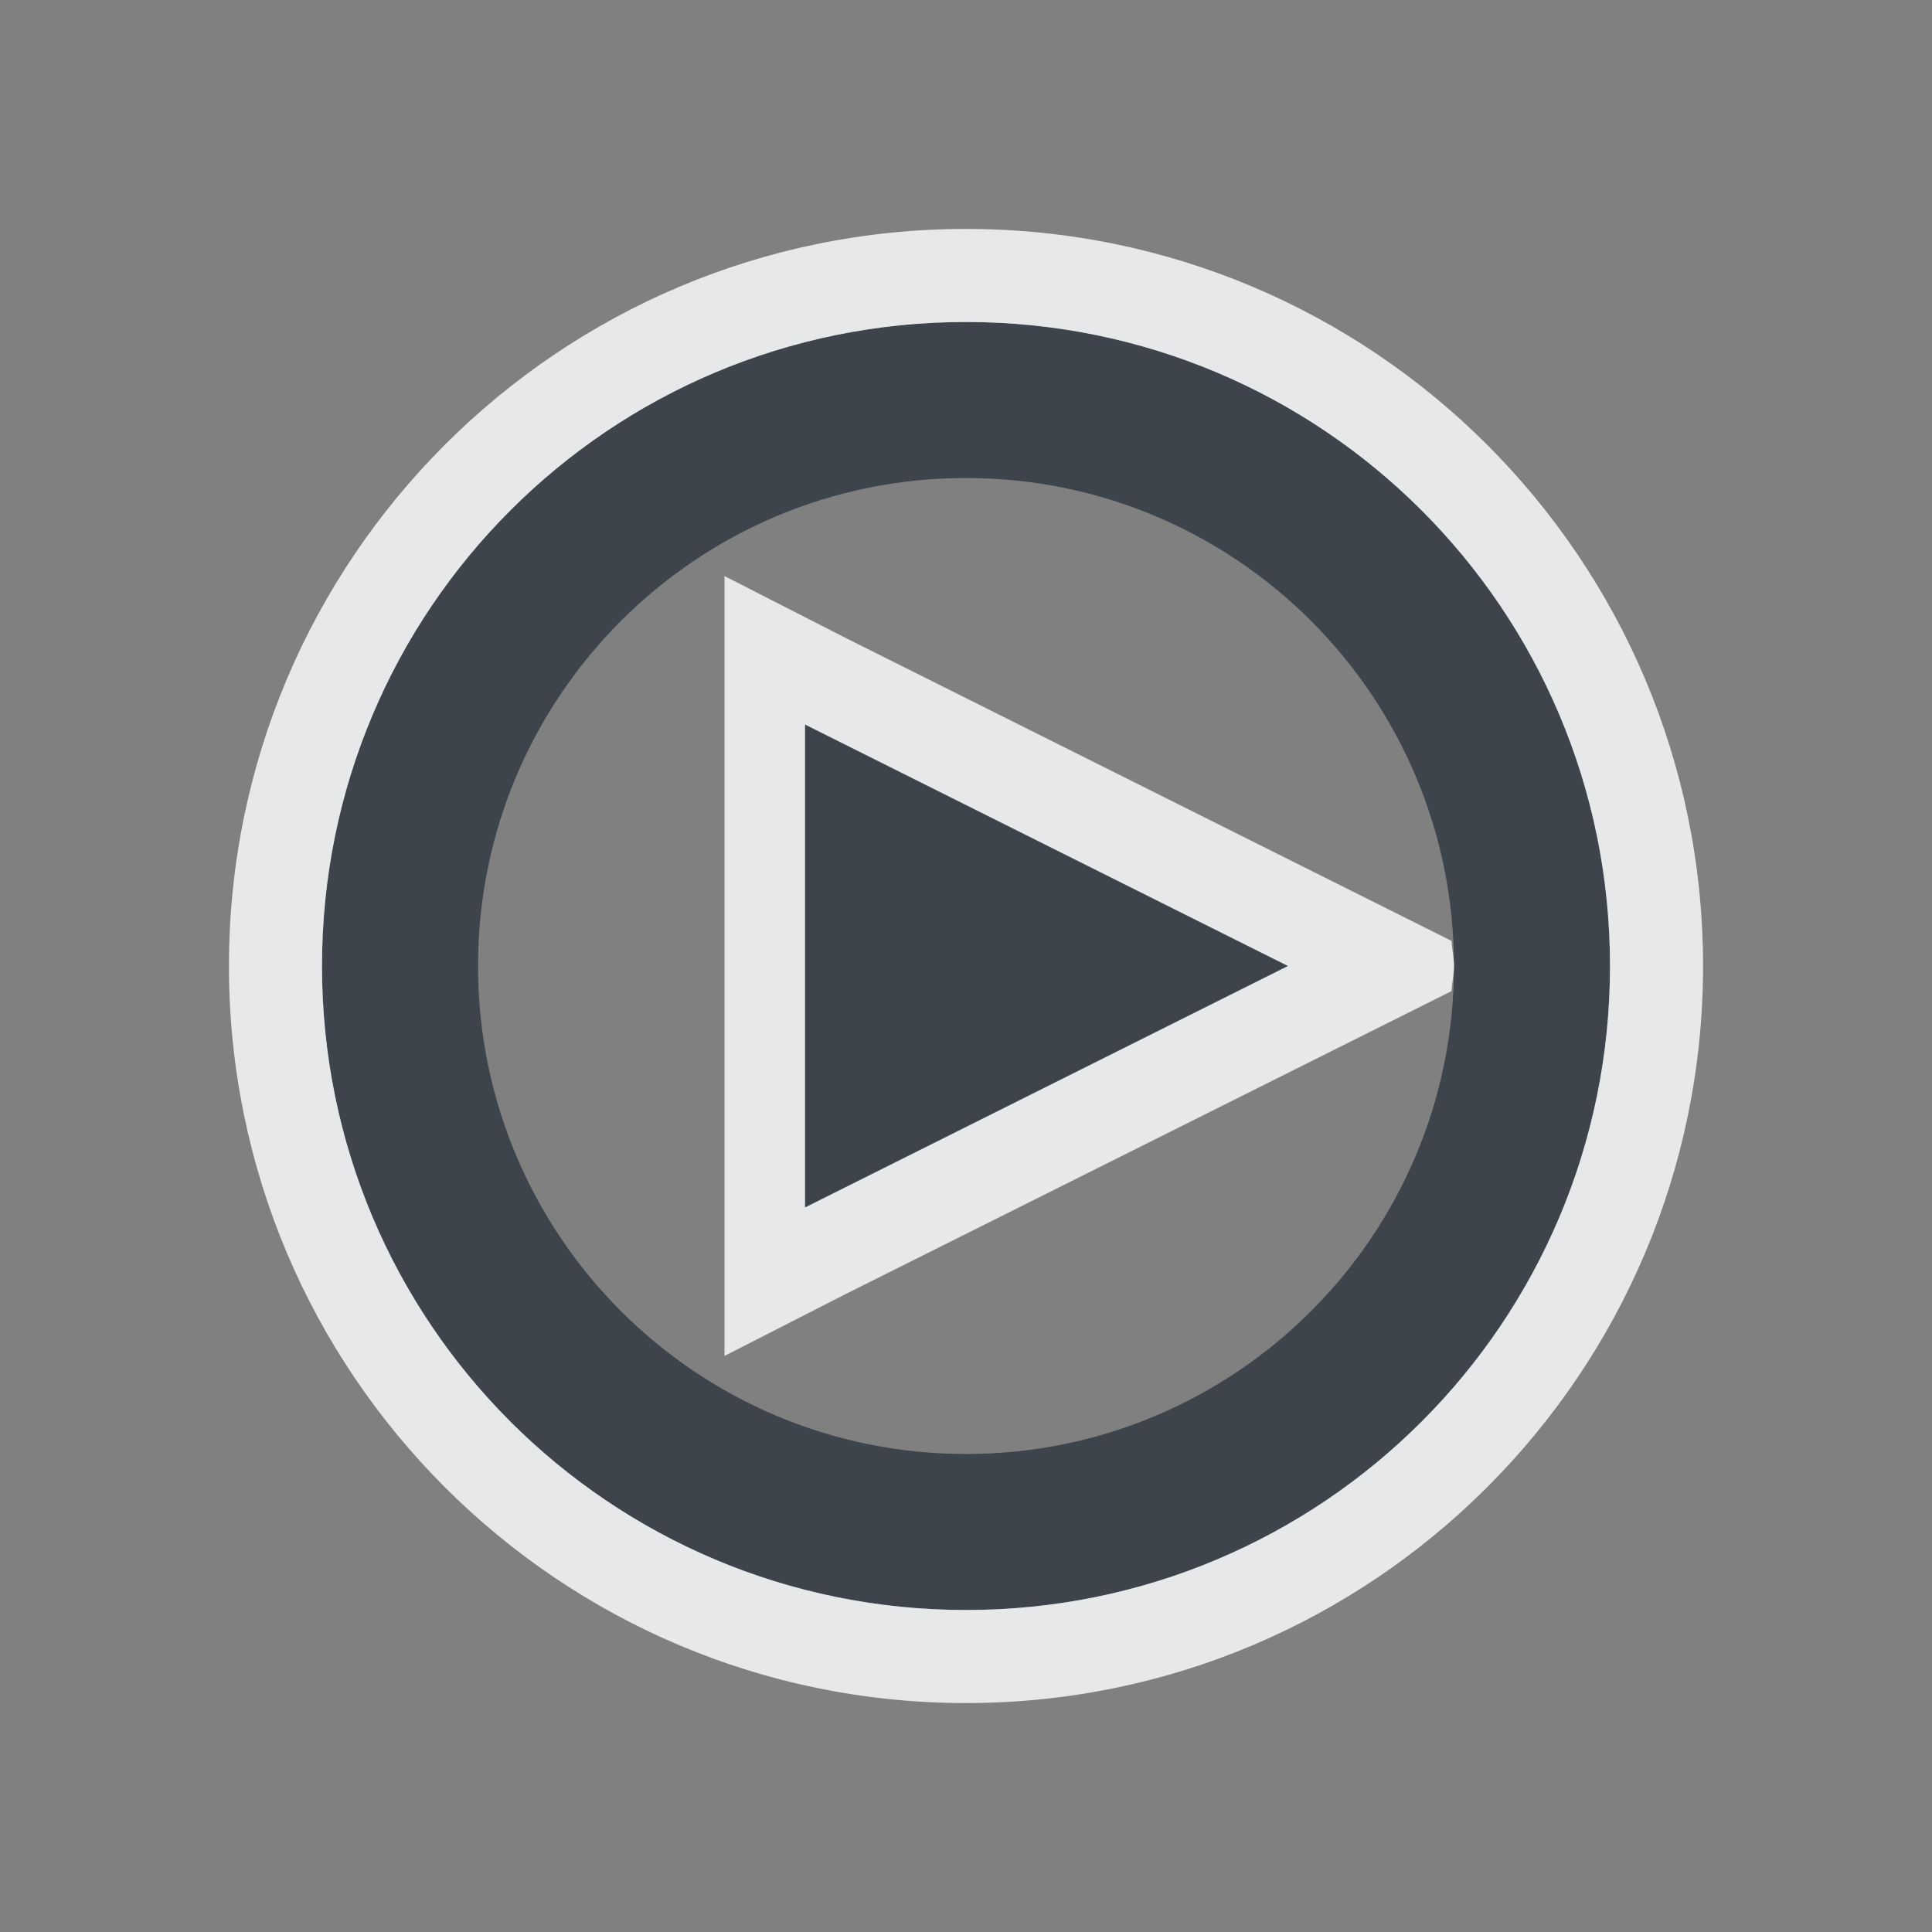 <?xml version="1.0" encoding="UTF-8" standalone="no"?>
<!-- Created with Inkscape (http://www.inkscape.org/) -->

<svg
   xmlns:dc="http://purl.org/dc/elements/1.1/"
   xmlns:cc="http://creativecommons.org/ns#"
   xmlns:rdf="http://www.w3.org/1999/02/22-rdf-syntax-ns#"
   xmlns:svg="http://www.w3.org/2000/svg"
   xmlns="http://www.w3.org/2000/svg"
   xmlns:sodipodi="http://sodipodi.sourceforge.net/DTD/sodipodi-0.dtd"
   xmlns:inkscape="http://www.inkscape.org/namespaces/inkscape"
   version="1.1"
   width="24"
   height="24"
   id="svg2"
   inkscape:version="0.48.3.1 r9886"
   sodipodi:docname="mpv.svg">
  <rect width="100%" height="100%" fill="#808080" stroke="none"/>
  <sodipodi:namedview
     pagecolor="#ffffff"
     bordercolor="#666666"
     borderopacity="1"
     objecttolerance="10"
     gridtolerance="10"
     guidetolerance="10"
     inkscape:pageopacity="0"
     inkscape:pageshadow="2"
     inkscape:window-width="1920"
     inkscape:window-height="1023"
     id="namedview6"
     showgrid="true"
     inkscape:zoom="29.5"
     inkscape:cx="13.19422"
     inkscape:cy="12.101878"
     inkscape:window-x="-10"
     inkscape:window-y="35"
     inkscape:window-maximized="1"
     inkscape:current-layer="svg2"
     inkscape:snap-global="true">
    <inkscape:grid
       type="xygrid"
       id="grid2982"
       empspacing="5"
       visible="true"
       enabled="true"
       snapvisiblegridlinesonly="true" />
  </sodipodi:namedview>
  <defs
     id="defs4" />
  <path
     style="color:#000000;fill:#27303a;fill-opacity:0.753;fill-rule:nonzero;stroke:none;stroke-width:1;marker:none;visibility:visible;display:inline;overflow:visible;enable-background:accumulate"
     d="M 12 4 C 7.574 4 4 7.574 4 12 C 4 16.426 7.574 20 12 20 C 16.426 20 20 16.426 20 12 C 20 7.574 16.426 4 12 4 z M 12 5.938 C 15.349 5.938 18.062 8.651 18.062 12 C 18.062 15.349 15.349 18.062 12 18.062 C 8.651 18.062 5.938 15.349 5.938 12 C 5.938 8.651 8.651 5.938 12 5.938 z M 10 9 L 10 15 L 16 12 L 10 9 z "
     id="path3780" />
  <path
     style="font-size:medium;font-style:normal;font-variant:normal;font-weight:normal;font-stretch:normal;text-indent:0;text-align:start;text-decoration:none;line-height:normal;letter-spacing:normal;word-spacing:normal;text-transform:none;direction:ltr;block-progression:tb;writing-mode:lr-tb;text-anchor:start;baseline-shift:baseline;color:#000000;fill:#f1f3f5;fill-opacity:0.903;fill-rule:nonzero;stroke:none;stroke-width:2;marker:none;visibility:visible;display:inline;overflow:visible;enable-background:accumulate;font-family:Sans;-inkscape-font-specification:Sans"
     d="M 12 2.844 C 6.943 2.844 2.844 6.943 2.844 12 C 2.844 17.057 6.943 21.156 12 21.156 C 17.057 21.156 21.156 17.057 21.156 12 C 21.156 6.943 17.057 2.844 12 2.844 z M 12 4 C 16.426 4 20 7.574 20 12 C 20 16.426 16.426 20 12 20 C 7.574 20 4 16.426 4 12 C 4 7.574 7.574 4 12 4 z M 9 7.156 L 9 16.844 L 10.531 16.062 L 16.531 13.062 L 18.031 12.312 C 18.037 12.209 18.062 12.105 18.062 12 C 18.062 11.895 18.037 11.791 18.031 11.688 L 16.531 10.938 L 10.531 7.938 L 9 7.156 z M 10 9 L 16 12 L 10 15 L 10 9 z "
     id="path3025" />
</svg>
